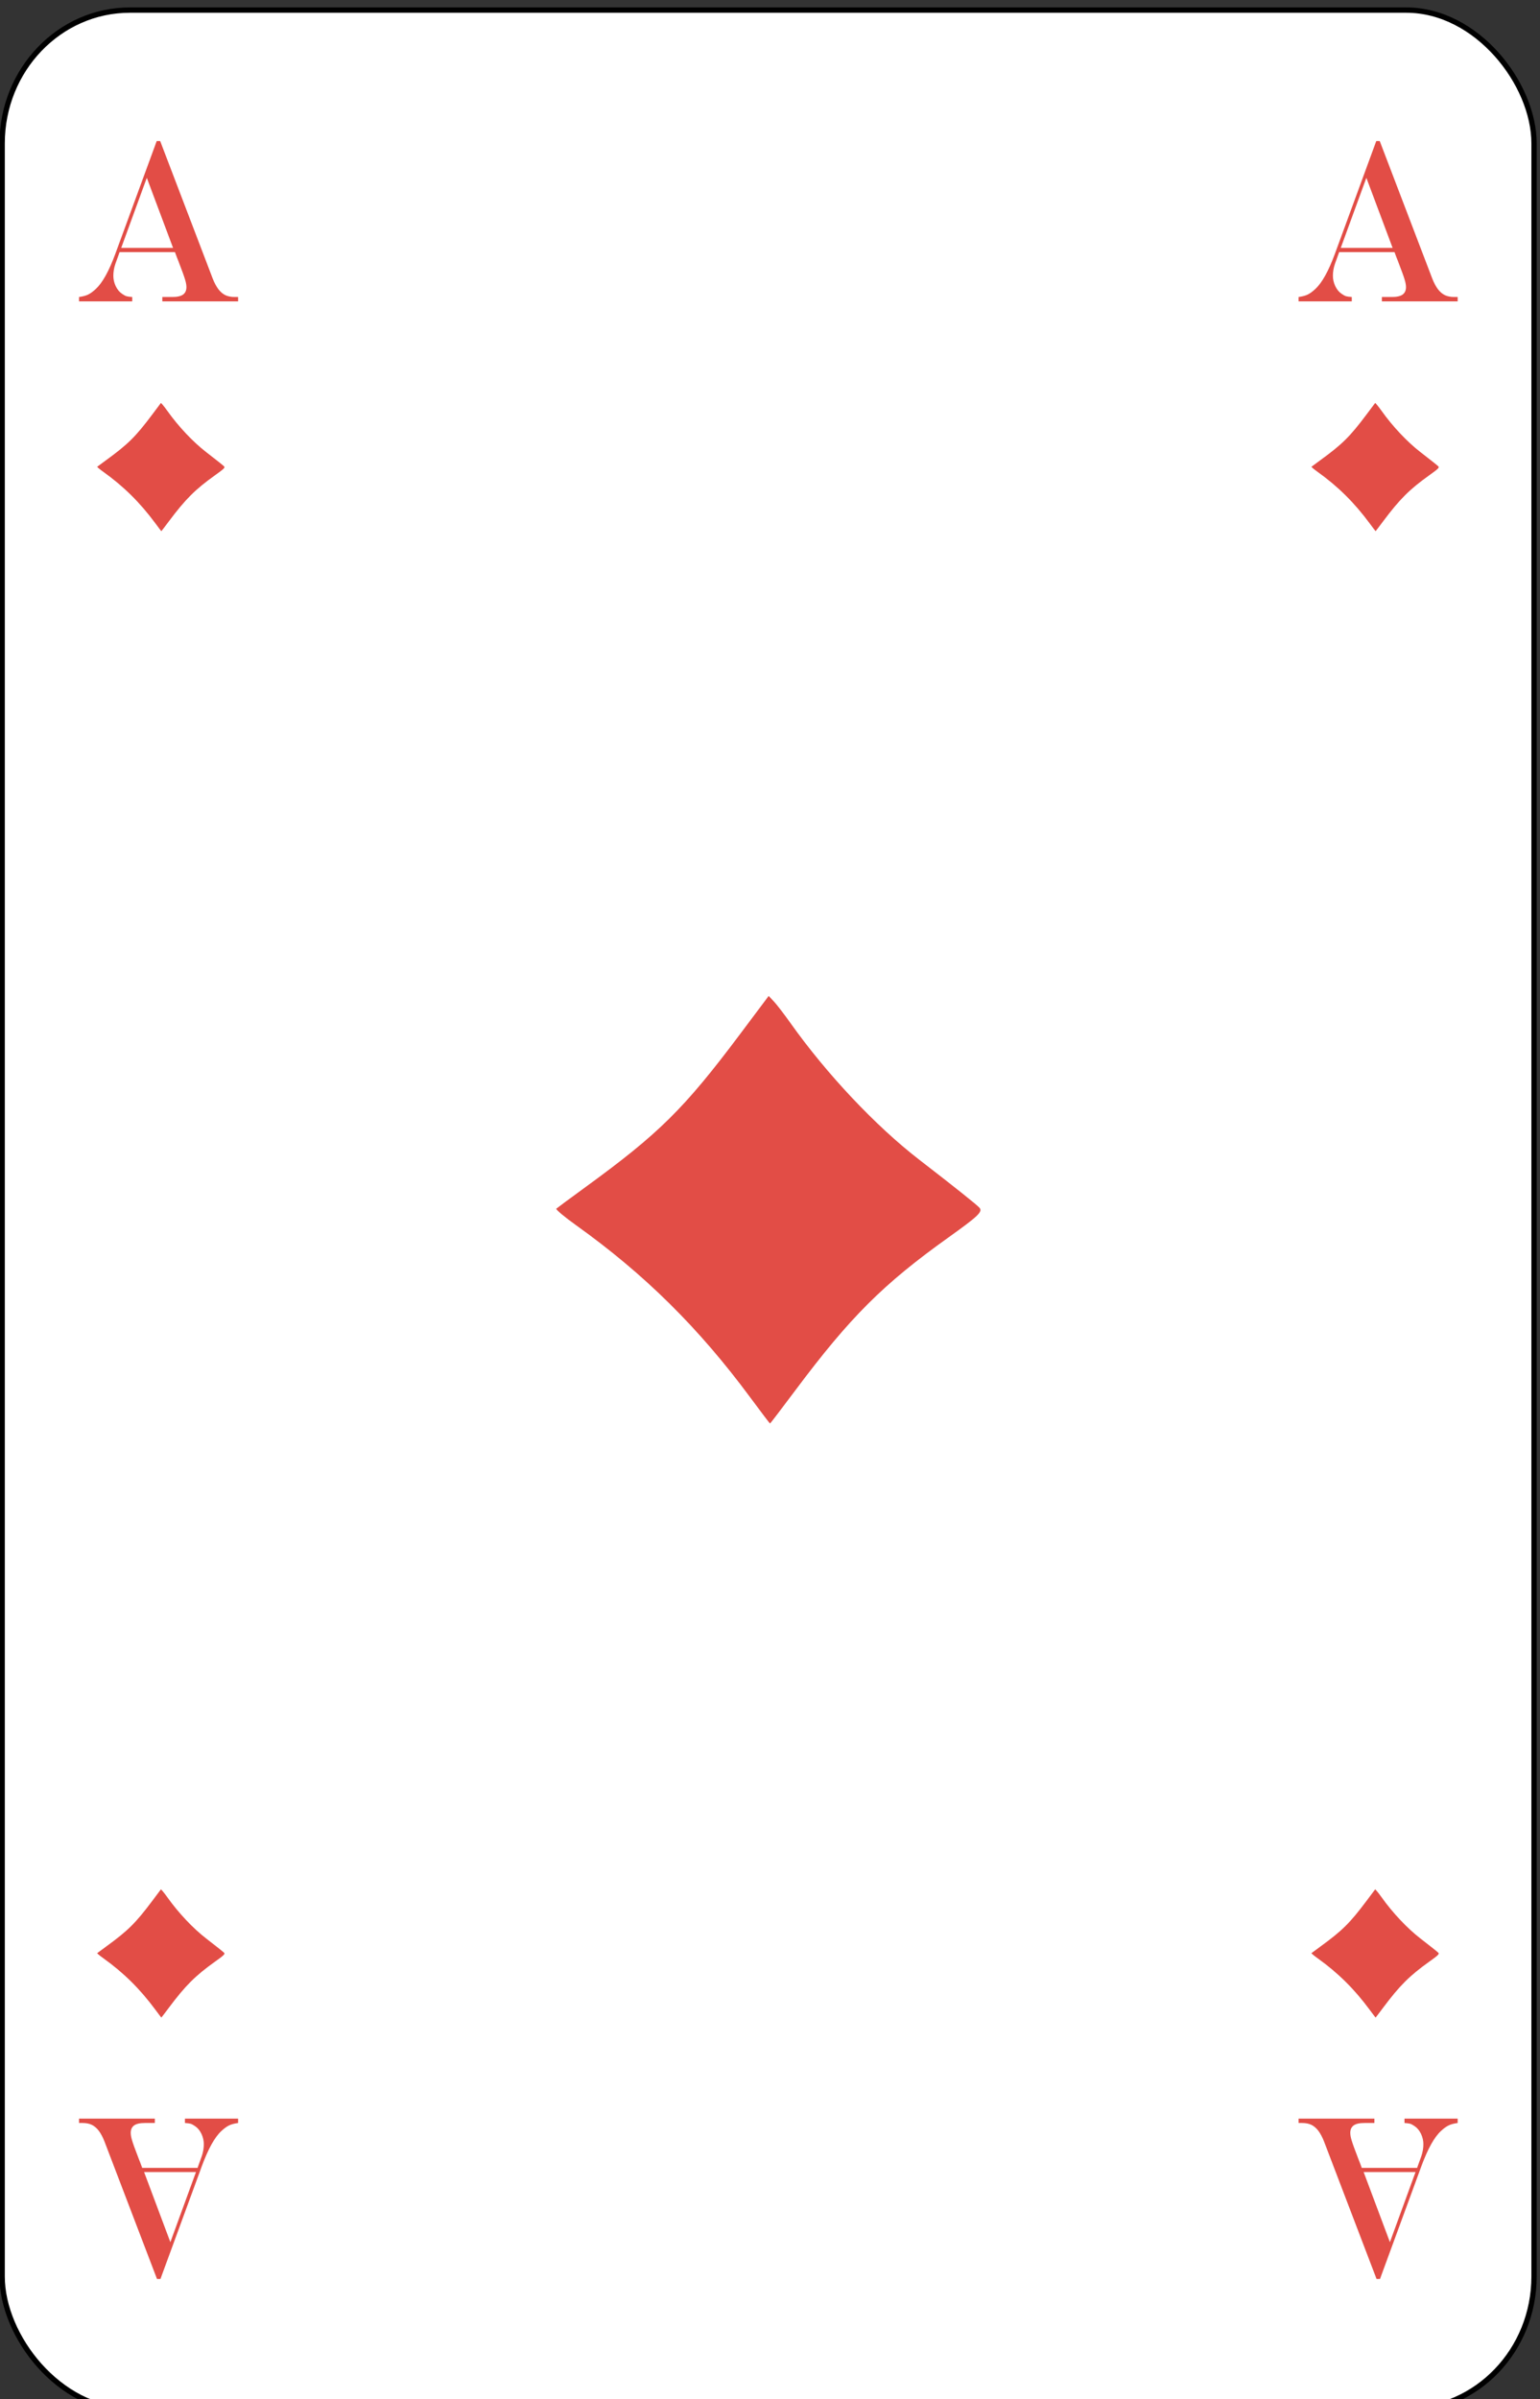 <?xml version="1.0" encoding="UTF-8" standalone="no"?>
<!-- Created with Inkscape (http://www.inkscape.org/) -->

<svg
   id="svg10047"
   height="122.989"
   width="78.998"
   version="1.1"
   viewBox="0 0 78.998 122.989"
   inkscape:version="0.91 r13725"
   sodipodi:docname="franzoesisches-bild.svgz"
   xmlns:inkscape="http://www.inkscape.org/namespaces/inkscape"
   xmlns:sodipodi="http://sodipodi.sourceforge.net/DTD/sodipodi-0.dtd"
   xmlns="http://www.w3.org/2000/svg"
   xmlns:svg="http://www.w3.org/2000/svg"
   xmlns:rdf="http://www.w3.org/1999/02/22-rdf-syntax-ns#"
   xmlns:cc="http://creativecommons.org/ns#"
   xmlns:dc="http://purl.org/dc/elements/1.1/">
  <rect x="0" y="0" width="78.998" height="122.989" fill="#333333" stroke="none"/>
  <sodipodi:namedview
     pagecolor="#ffffff"
     bordercolor="#666666"
     borderopacity="1"
     objecttolerance="10"
     gridtolerance="10"
     guidetolerance="10"
     inkscape:pageopacity="0"
     inkscape:pageshadow="2"
     inkscape:window-width="1920"
     inkscape:window-height="1016"
     id="namedview1491"
     showgrid="false"
     inkscape:zoom="1.3479675"
     inkscape:cx="513.5"
     inkscape:cy="307.5"
     inkscape:window-x="0"
     inkscape:window-y="0"
     inkscape:window-maximized="1"
     inkscape:current-layer="svg10047"
     showguides="true"
     inkscape:guide-bbox="true"
     inkscape:snap-grids="true"
     inkscape:showpageshadow="2"
     inkscape:pagecheckerboard="0"
     inkscape:deskcolor="#d1d1d1" />
  <defs
     id="defs10049" />
  <g
     transform="matrix(0.136,0,0,0.137,-13.625,-150.32)"
     id="diamond_1"
     inkscape:label="#diamond_1">
    <rect
       style="font-style:normal;font-variant:normal;font-weight:500;font-stretch:normal;font-size:medium;line-height:125%;font-family:Gaelic;-inkscape-font-specification:'Gaelic Medium';letter-spacing:0px;word-spacing:0px;fill:#ffffff;fill-opacity:1;stroke:#000000;stroke-width:1.999;stroke-linecap:butt;stroke-linejoin:miter;stroke-miterlimit:4;stroke-dasharray:none;stroke-opacity:1"
       id="rect6656"
       y="1101"
       x="100.999"
       ry="49.888"
       rx="48.194"
       height="898.001"
       width="577.802" />
    <path
       d="m 155.558,1163.769 -9.659,26.232 h 19.565 z m 3.737,-13.768 h 1.304 l 19.812,51.453 q 0.952,2.4 2.115,3.958 1.199,1.558 2.679,2.274 1.481,0.674 3.49,0.674 H 190 v 1.642 h -28.59 v -1.642 h 3.737 q 2.785,0 4.054,-0.884 1.304,-0.926 1.304,-2.821 0,-1.179 -0.529,-2.863 -0.494,-1.684 -2.221,-6.105 -0.106,-0.253 -0.317,-0.842 -0.211,-0.59 -0.458,-1.137 l -0.811,-2.147 h -20.87 l -1.586,4.379 q -0.775,2.232 -0.775,4.505 0,1.937 0.881,3.832 0.917,1.895 2.362,2.863 0.952,0.674 1.692,0.926 0.776,0.21 2.186,0.295 v 1.642 H 130 v -1.642 q 2.186,-0.295 3.455,-0.926 1.304,-0.632 2.891,-2.105 3.737,-3.453 7.297,-13.011 z"
       style="font-style:normal;font-variant:normal;font-weight:500;font-stretch:expanded;font-size:medium;line-height:125%;font-family:'Engravers MT';-inkscape-font-specification:'Engravers MT Medium Expanded';letter-spacing:0px;word-spacing:0px;fill:#e24d46;fill-opacity:1;stroke:none;stroke-width:1px;stroke-linecap:butt;stroke-linejoin:miter;stroke-opacity:1"
       id="path6709"
       inkscape:connector-curvature="0" />
    <path
       inkscape:connector-curvature="0"
       id="path6711"
       style="font-style:normal;font-variant:normal;font-weight:500;font-stretch:expanded;font-size:medium;line-height:125%;font-family:'Engravers MT';-inkscape-font-specification:'Engravers MT Medium Expanded';letter-spacing:0px;word-spacing:0px;fill:#e24d46;fill-opacity:1;stroke:none;stroke-width:1px;stroke-linecap:butt;stroke-linejoin:miter;stroke-opacity:1"
       d="m 615.558,1163.769 -9.659,26.232 h 19.565 z m 3.737,-13.768 h 1.304 l 19.812,51.453 q 0.952,2.4 2.115,3.958 1.199,1.558 2.679,2.274 1.481,0.674 3.49,0.674 H 650 v 1.642 h -28.59 v -1.642 h 3.737 q 2.785,0 4.054,-0.884 1.304,-0.926 1.304,-2.821 0,-1.179 -0.529,-2.863 -0.494,-1.684 -2.221,-6.105 -0.106,-0.253 -0.317,-0.842 -0.211,-0.59 -0.458,-1.137 l -0.811,-2.147 h -20.87 l -1.586,4.379 q -0.775,2.232 -0.775,4.505 0,1.937 0.881,3.832 0.917,1.895 2.362,2.863 0.952,0.674 1.692,0.926 0.776,0.21 2.186,0.295 v 1.642 H 590 v -1.642 q 2.186,-0.295 3.455,-0.926 1.304,-0.632 2.891,-2.105 3.737,-3.453 7.297,-13.011 z" />
    <path
       inkscape:connector-curvature="0"
       id="path6713"
       style="font-style:normal;font-variant:normal;font-weight:500;font-stretch:expanded;font-size:medium;line-height:125%;font-family:'Engravers MT';-inkscape-font-specification:'Engravers MT Medium Expanded';letter-spacing:0px;word-spacing:0px;fill:#e24d46;fill-opacity:1;stroke:none;stroke-width:1px;stroke-linecap:butt;stroke-linejoin:miter;stroke-opacity:1"
       d="m 164.442,1936.232 9.659,-26.232 h -19.565 z m -3.737,13.768 h -1.304 l -19.812,-51.453 q -0.952,-2.4 -2.115,-3.958 -1.199,-1.558 -2.679,-2.274 -1.481,-0.674 -3.49,-0.674 H 130 v -1.642 h 28.59 v 1.642 h -3.737 q -2.785,0 -4.054,0.884 -1.304,0.926 -1.304,2.821 0,1.179 0.529,2.863 0.493,1.684 2.221,6.105 0.106,0.253 0.317,0.842 0.211,0.59 0.458,1.137 l 0.811,2.147 h 20.87 l 1.586,-4.379 q 0.775,-2.232 0.775,-4.505 0,-1.937 -0.881,-3.832 -0.917,-1.895 -2.362,-2.863 -0.952,-0.674 -1.692,-0.926 -0.776,-0.21 -2.186,-0.295 v -1.642 H 190 v 1.642 q -2.186,0.295 -3.455,0.926 -1.304,0.632 -2.891,2.105 -3.737,3.453 -7.297,13.011 z" />
    <path
       d="m 624.442,1936.232 9.659,-26.232 h -19.565 z m -3.737,13.768 h -1.304 l -19.812,-51.453 q -0.952,-2.4 -2.115,-3.958 -1.199,-1.558 -2.679,-2.274 -1.481,-0.674 -3.49,-0.674 H 590 v -1.642 h 28.59 v 1.642 h -3.737 q -2.785,0 -4.054,0.884 -1.304,0.926 -1.304,2.821 0,1.179 0.529,2.863 0.493,1.684 2.221,6.105 0.106,0.253 0.317,0.842 0.211,0.59 0.458,1.137 l 0.811,2.147 h 20.87 l 1.586,-4.379 q 0.775,-2.232 0.775,-4.505 0,-1.937 -0.881,-3.832 -0.917,-1.895 -2.362,-2.863 -0.952,-0.674 -1.692,-0.926 -0.776,-0.21 -2.186,-0.295 v -1.642 H 650 v 1.642 q -2.186,0.295 -3.455,0.926 -1.304,0.632 -2.891,2.105 -3.737,3.453 -7.297,13.011 z"
       style="font-style:normal;font-variant:normal;font-weight:500;font-stretch:expanded;font-size:medium;line-height:125%;font-family:'Engravers MT';-inkscape-font-specification:'Engravers MT Medium Expanded';letter-spacing:0px;word-spacing:0px;fill:#e24d46;fill-opacity:1;stroke:none;stroke-width:1px;stroke-linecap:butt;stroke-linejoin:miter;stroke-opacity:1"
       id="path6715"
       inkscape:connector-curvature="0" />
    <path
       inkscape:connector-curvature="0"
       id="path7335"
       d="m 383.198,1620.182 c -19.421,-26.053 -39.919,-46.168 -65.638,-64.416 -4.452,-3.159 -7.846,-5.977 -7.541,-6.263 0.306,-0.285 5.357,-3.99 11.227,-8.232 27.583,-19.935 37.013,-29.202 58.087,-57.092 l 10.79,-14.279 1.975,2.09 c 1.087,1.15 3.883,4.759 6.216,8.02 13.67,19.113 32.213,38.633 48.668,51.23 13.169,10.082 21.824,16.933 22.683,17.955 1.231,1.465 -0.544,3.143 -11.677,11.032 -24.674,17.486 -37.111,29.801 -57.78,57.216 -5.164,6.851 -9.475,12.457 -9.577,12.457 -0.107,0 -3.447,-4.373 -7.432,-9.718 z"
       style="fill:#e24d46;fill-opacity:1" />
    <path
       inkscape:connector-curvature="0"
       id="path7381"
       d="m 158.81,1293.084 c -5.826,-7.816 -11.976,-13.85 -19.691,-19.325 -1.336,-0.948 -2.354,-1.793 -2.262,-1.879 0.091,-0.085 1.607,-1.197 3.368,-2.47 8.275,-5.981 11.104,-8.761 17.426,-17.128 l 3.237,-4.284 0.593,0.627 c 0.326,0.345 1.165,1.428 1.865,2.406 4.101,5.734 9.664,11.59 14.6,15.369 3.951,3.025 6.547,5.08 6.805,5.387 0.369,0.44 -0.163,0.943 -3.503,3.31 -7.402,5.246 -11.133,8.94 -17.334,17.165 -1.549,2.055 -2.843,3.737 -2.873,3.737 -0.032,0 -1.034,-1.312 -2.23,-2.916 z"
       style="fill:#e24d46;fill-opacity:1" />
    <path
       style="fill:#e24d46;fill-opacity:1"
       d="m 616.81,1293.084 c -5.826,-7.816 -11.976,-13.85 -19.691,-19.325 -1.336,-0.948 -2.354,-1.793 -2.262,-1.879 0.091,-0.085 1.607,-1.197 3.368,-2.47 8.275,-5.981 11.104,-8.761 17.426,-17.128 l 3.237,-4.284 0.593,0.627 c 0.326,0.345 1.165,1.428 1.865,2.406 4.101,5.734 9.664,11.59 14.6,15.369 3.951,3.025 6.547,5.08 6.805,5.387 0.369,0.44 -0.163,0.943 -3.503,3.31 -7.402,5.246 -11.133,8.94 -17.334,17.165 -1.549,2.055 -2.843,3.737 -2.873,3.737 -0.032,0 -1.034,-1.312 -2.23,-2.916 z"
       id="path7383"
       inkscape:connector-curvature="0" />
    <path
       style="fill:#e24d46;fill-opacity:1"
       d="m 158.81,1849.284 c -5.826,-7.816 -11.976,-13.85 -19.691,-19.325 -1.336,-0.948 -2.354,-1.793 -2.262,-1.879 0.091,-0.085 1.607,-1.197 3.368,-2.47 8.275,-5.981 11.104,-8.761 17.426,-17.128 l 3.237,-4.284 0.593,0.627 c 0.326,0.345 1.165,1.428 1.865,2.406 4.101,5.734 9.664,11.59 14.6,15.369 3.951,3.025 6.547,5.08 6.805,5.387 0.369,0.44 -0.163,0.943 -3.503,3.31 -7.402,5.246 -11.133,8.94 -17.334,17.165 -1.549,2.055 -2.843,3.737 -2.873,3.737 -0.032,0 -1.034,-1.312 -2.23,-2.916 z"
       id="path7422"
       inkscape:connector-curvature="0" />
    <path
       inkscape:connector-curvature="0"
       id="path7424"
       d="m 616.81,1849.284 c -5.826,-7.816 -11.976,-13.85 -19.691,-19.325 -1.336,-0.948 -2.354,-1.793 -2.262,-1.879 0.091,-0.085 1.607,-1.197 3.368,-2.47 8.275,-5.981 11.104,-8.761 17.426,-17.128 l 3.237,-4.284 0.593,0.627 c 0.326,0.345 1.165,1.428 1.865,2.406 4.101,5.734 9.664,11.59 14.6,15.369 3.951,3.025 6.547,5.08 6.805,5.387 0.369,0.44 -0.163,0.943 -3.503,3.31 -7.402,5.246 -11.133,8.94 -17.334,17.165 -1.549,2.055 -2.843,3.737 -2.873,3.737 -0.032,0 -1.034,-1.312 -2.23,-2.916 z"
       style="fill:#e24d46;fill-opacity:1" />
  </g>
</svg>

